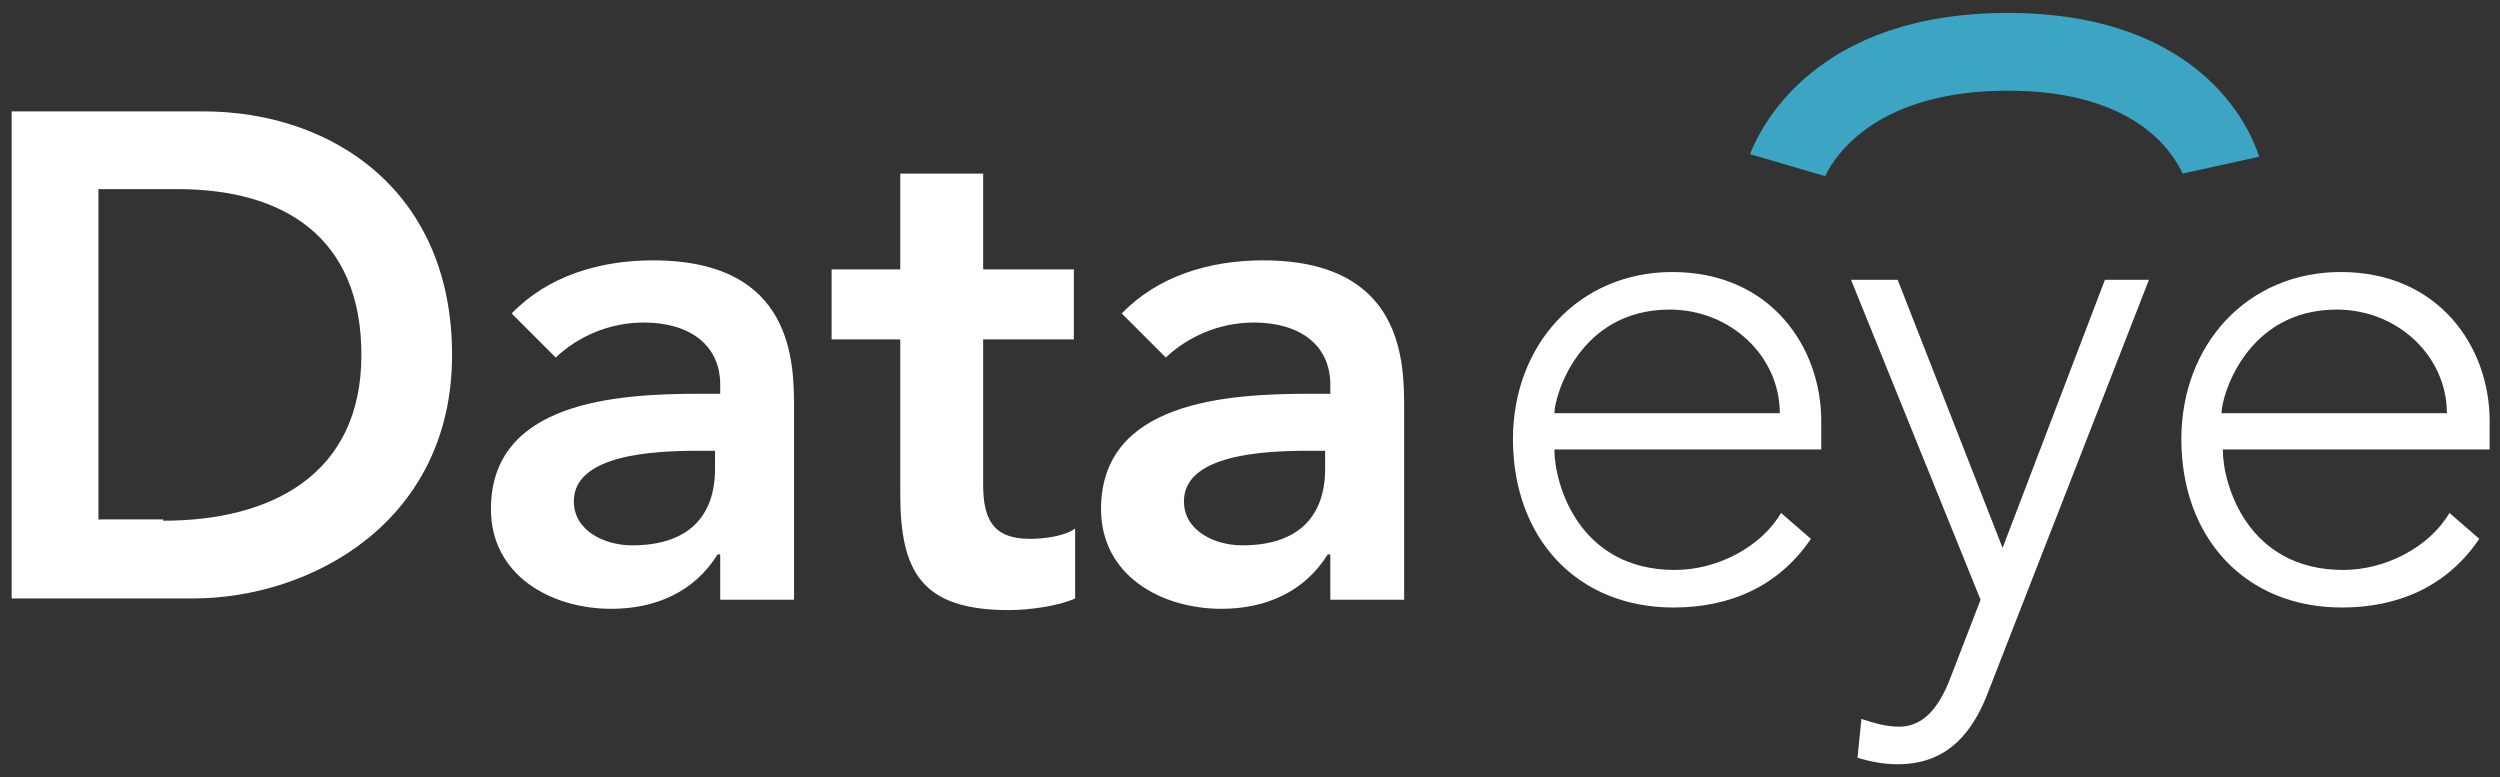 <?xml version="1.0" encoding="utf-8"?>
<!-- Generator: Adobe Illustrator 21.0.0, SVG Export Plug-In . SVG Version: 6.00 Build 0)  -->
<svg version="1.1" id="图层_1" xmlns="http://www.w3.org/2000/svg" xmlns:xlink="http://www.w3.org/1999/xlink" x="0px" y="0px"
	 viewBox="0 0 193 60" style="enable-background:new 0 0 193 60;" xml:space="preserve">
<rect x="0" y="0" width="193" height="60" fill="#333333" stroke="none"/>
<style type="text/css">
	.st0{fill:#3CA5C3;}
	.st1{fill:#FFFFFF;}
</style>
<g>
	<g>
		<path class="st0" d="M155,1c-14.7,0-19,8.6-19.9,10.9l5.8,1.7C141.7,11.9,145,7,155,7c9.8,0,12.7,4.7,13.5,6.4l5.9-1.3
			C173.7,9.8,169.8,1,155,1z"/>
	</g>
	<g>
		<path class="st1" d="M0.9,8.6h14.8c9.9,0,19.2,6.1,19.2,18.8c0,12.9-10.9,18.8-20,18.8h-14V8.6z M12.6,40.2
			c8.4,0,15.3-3.6,15.3-12.8c0-9.1-6-12.8-14.2-12.8H7.6v25.5H12.6z"/>
		<path class="st1" d="M55.6,42.8h-0.2c-1.8,2.9-4.8,4.2-8.2,4.2c-4.7,0-9.3-2.6-9.3-7.7c0-8.3,9.7-8.9,16.1-8.9h1.6v-0.7
			c0-3.1-2.4-4.8-5.9-4.8c-2.7,0-5.1,1.1-6.8,2.7l-3.4-3.4c2.8-2.9,6.8-4.1,10.9-4.1c10.9,0,10.9,7.9,10.9,11.5v14.7h-5.7V42.8z
			 M55.2,34.8h-1.3c-3.5,0-9.6,0.3-9.6,3.9c0,2.3,2.4,3.4,4.5,3.4c4.4,0,6.4-2.3,6.4-5.9V34.8z"/>
		<path class="st1" d="M64.2,26.2v-5.4h5.3v-7.4h6.4v7.4h7v5.4h-7v11.2c0,2.6,0.7,4.2,3.6,4.2c1.1,0,2.7-0.2,3.5-0.8v5.4
			c-1.3,0.6-3.6,0.9-5.1,0.9c-6.8,0-8.4-3-8.4-9V26.2H64.2z"/>
		<path class="st1" d="M102.7,42.8h-0.2c-1.8,2.9-4.8,4.2-8.2,4.2c-4.7,0-9.3-2.6-9.3-7.7c0-8.3,9.7-8.9,16.1-8.9h1.6v-0.7
			c0-3.1-2.4-4.8-5.9-4.8c-2.7,0-5.1,1.1-6.8,2.7l-3.4-3.4c2.8-2.9,6.8-4.1,10.9-4.1c10.9,0,10.9,7.9,10.9,11.5v14.7h-5.7V42.8z
			 M102.4,34.8H101c-3.5,0-9.6,0.3-9.6,3.9c0,2.3,2.4,3.4,4.5,3.4c4.4,0,6.4-2.3,6.4-5.9V34.8z"/>
		<path class="st1" d="M139.8,41.6c-2.5,3.7-6.3,5.3-10.6,5.3c-7.5,0-12.4-5.4-12.4-13c0-7.3,5.1-12.9,12.3-12.9
			c7.6,0,11.5,5.8,11.5,11.5v2.2h-20.6c0,2.7,1.9,9.3,9.3,9.3c3.2,0,6.6-1.7,8.2-4.4L139.8,41.6z M137.4,31.9c0-4.4-3.8-8-8.5-8
			c-7,0-8.9,6.7-8.9,8H137.4z"/>
		<path class="st1" d="M153.3,53.9C152,57,150,59,146.5,59c-1.1,0-2.1-0.2-3.1-0.5l0.3-3c0.9,0.3,1.9,0.6,2.9,0.6
			c2.3,0,3.4-2.2,4.1-4.1l2.2-5.7l-10-24.7h3.6l8.1,20.7l7.9-20.7h3.4L153.3,53.9z"/>
		<path class="st1" d="M191.4,41.6c-2.5,3.7-6.3,5.3-10.6,5.3c-7.5,0-12.4-5.4-12.4-13c0-7.3,5.1-12.9,12.3-12.9
			c7.6,0,11.5,5.8,11.5,11.5v2.2h-20.6c0,2.7,1.9,9.3,9.3,9.3c3.2,0,6.6-1.7,8.2-4.4L191.4,41.6z M188.9,31.9c0-4.4-3.8-8-8.5-8
			c-7,0-8.9,6.7-8.9,8H188.9z"/>
	</g>
</g>
</svg>
